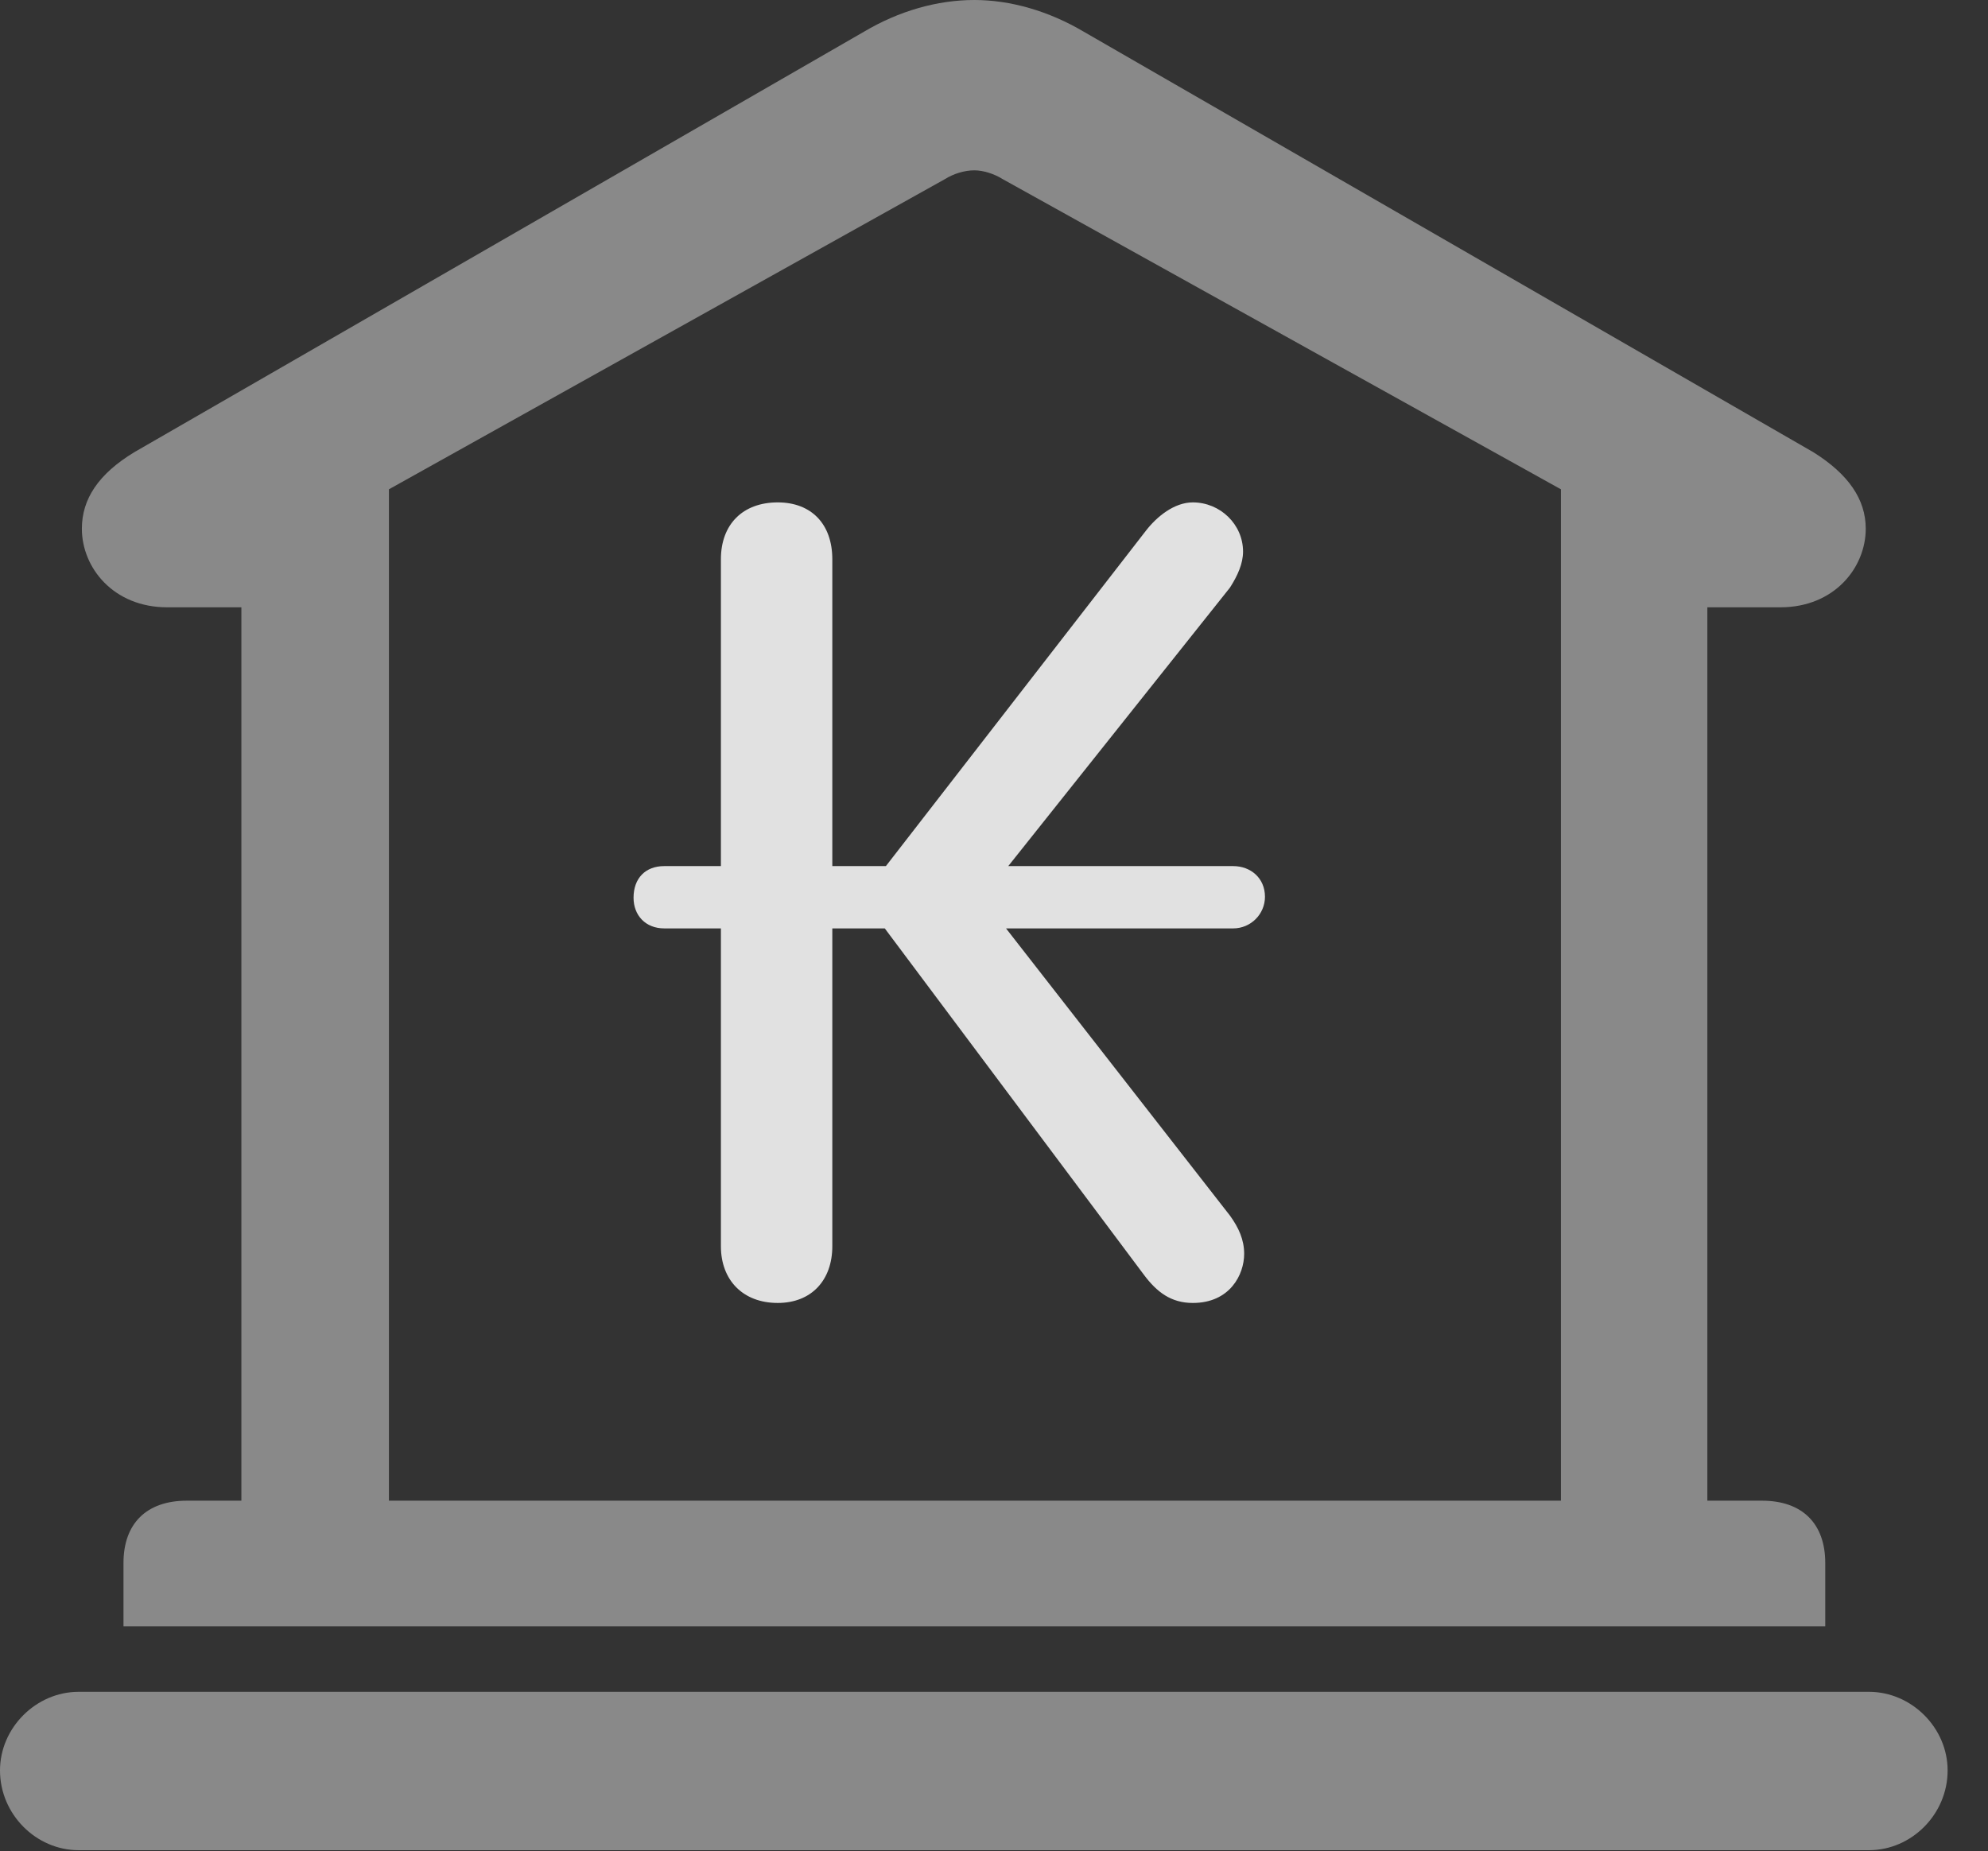 <?xml version="1.0" encoding="UTF-8"?>
<!--Generator: Apple Native CoreSVG 341-->
<!DOCTYPE svg
PUBLIC "-//W3C//DTD SVG 1.1//EN"
       "http://www.w3.org/Graphics/SVG/1.1/DTD/svg11.dtd">
<svg version="1.1" xmlns="http://www.w3.org/2000/svg" xmlns:xlink="http://www.w3.org/1999/xlink" viewBox="0 0 17.773 16.553">
 <rect x="0" y="0" width="17.773" height="16.553" fill="#333333" stroke="none"/>
 <g>
  <rect height="16.553" opacity="0" width="17.773" x="0" y="0"/>
  <path d="M1.104 14.541L16.318 14.541L16.318 13.975C16.318 13.623 16.113 13.418 15.752 13.418L15.264 13.418L15.264 5.43L15.918 5.43C16.396 5.43 16.68 5.078 16.68 4.727C16.68 4.463 16.523 4.238 16.211 4.043L9.688 0.283C9.375 0.098 9.033 0 8.711 0C8.379 0 8.037 0.098 7.725 0.283L1.201 4.043C0.879 4.238 0.732 4.463 0.732 4.727C0.732 5.078 1.016 5.43 1.494 5.43L2.158 5.43L2.158 13.418L1.67 13.418C1.309 13.418 1.104 13.623 1.104 13.975ZM3.477 13.418L3.477 4.375L8.447 1.602C8.525 1.553 8.623 1.523 8.711 1.523C8.789 1.523 8.887 1.553 8.965 1.602L13.955 4.375L13.955 13.418ZM0.703 16.543L16.709 16.543C17.09 16.543 17.412 16.221 17.412 15.83C17.412 15.449 17.09 15.127 16.709 15.127L0.703 15.127C0.322 15.127 0 15.449 0 15.83C0 16.221 0.322 16.543 0.703 16.543Z" fill="white" fill-opacity="0.425"/>
  <path d="M6.953 11.65C7.256 11.65 7.441 11.445 7.441 11.143L7.441 8.301L7.91 8.301L10.225 11.396C10.342 11.553 10.469 11.65 10.664 11.65C10.996 11.65 11.123 11.396 11.123 11.211C11.123 11.084 11.074 10.977 10.996 10.869L8.994 8.301L11.025 8.301C11.182 8.301 11.309 8.174 11.309 8.018C11.309 7.852 11.182 7.744 11.025 7.744L9.014 7.744L10.996 5.254C11.065 5.146 11.113 5.039 11.113 4.932C11.113 4.688 10.908 4.492 10.664 4.492C10.498 4.492 10.342 4.619 10.244 4.746L7.92 7.744L7.441 7.744L7.441 5C7.441 4.688 7.256 4.492 6.953 4.492C6.641 4.492 6.445 4.688 6.445 5L6.445 7.744L5.938 7.744C5.771 7.744 5.664 7.852 5.664 8.027C5.664 8.184 5.771 8.301 5.938 8.301L6.445 8.301L6.445 11.143C6.445 11.445 6.641 11.65 6.953 11.65Z" fill="white" fill-opacity="0.85"/>
 </g>
</svg>
